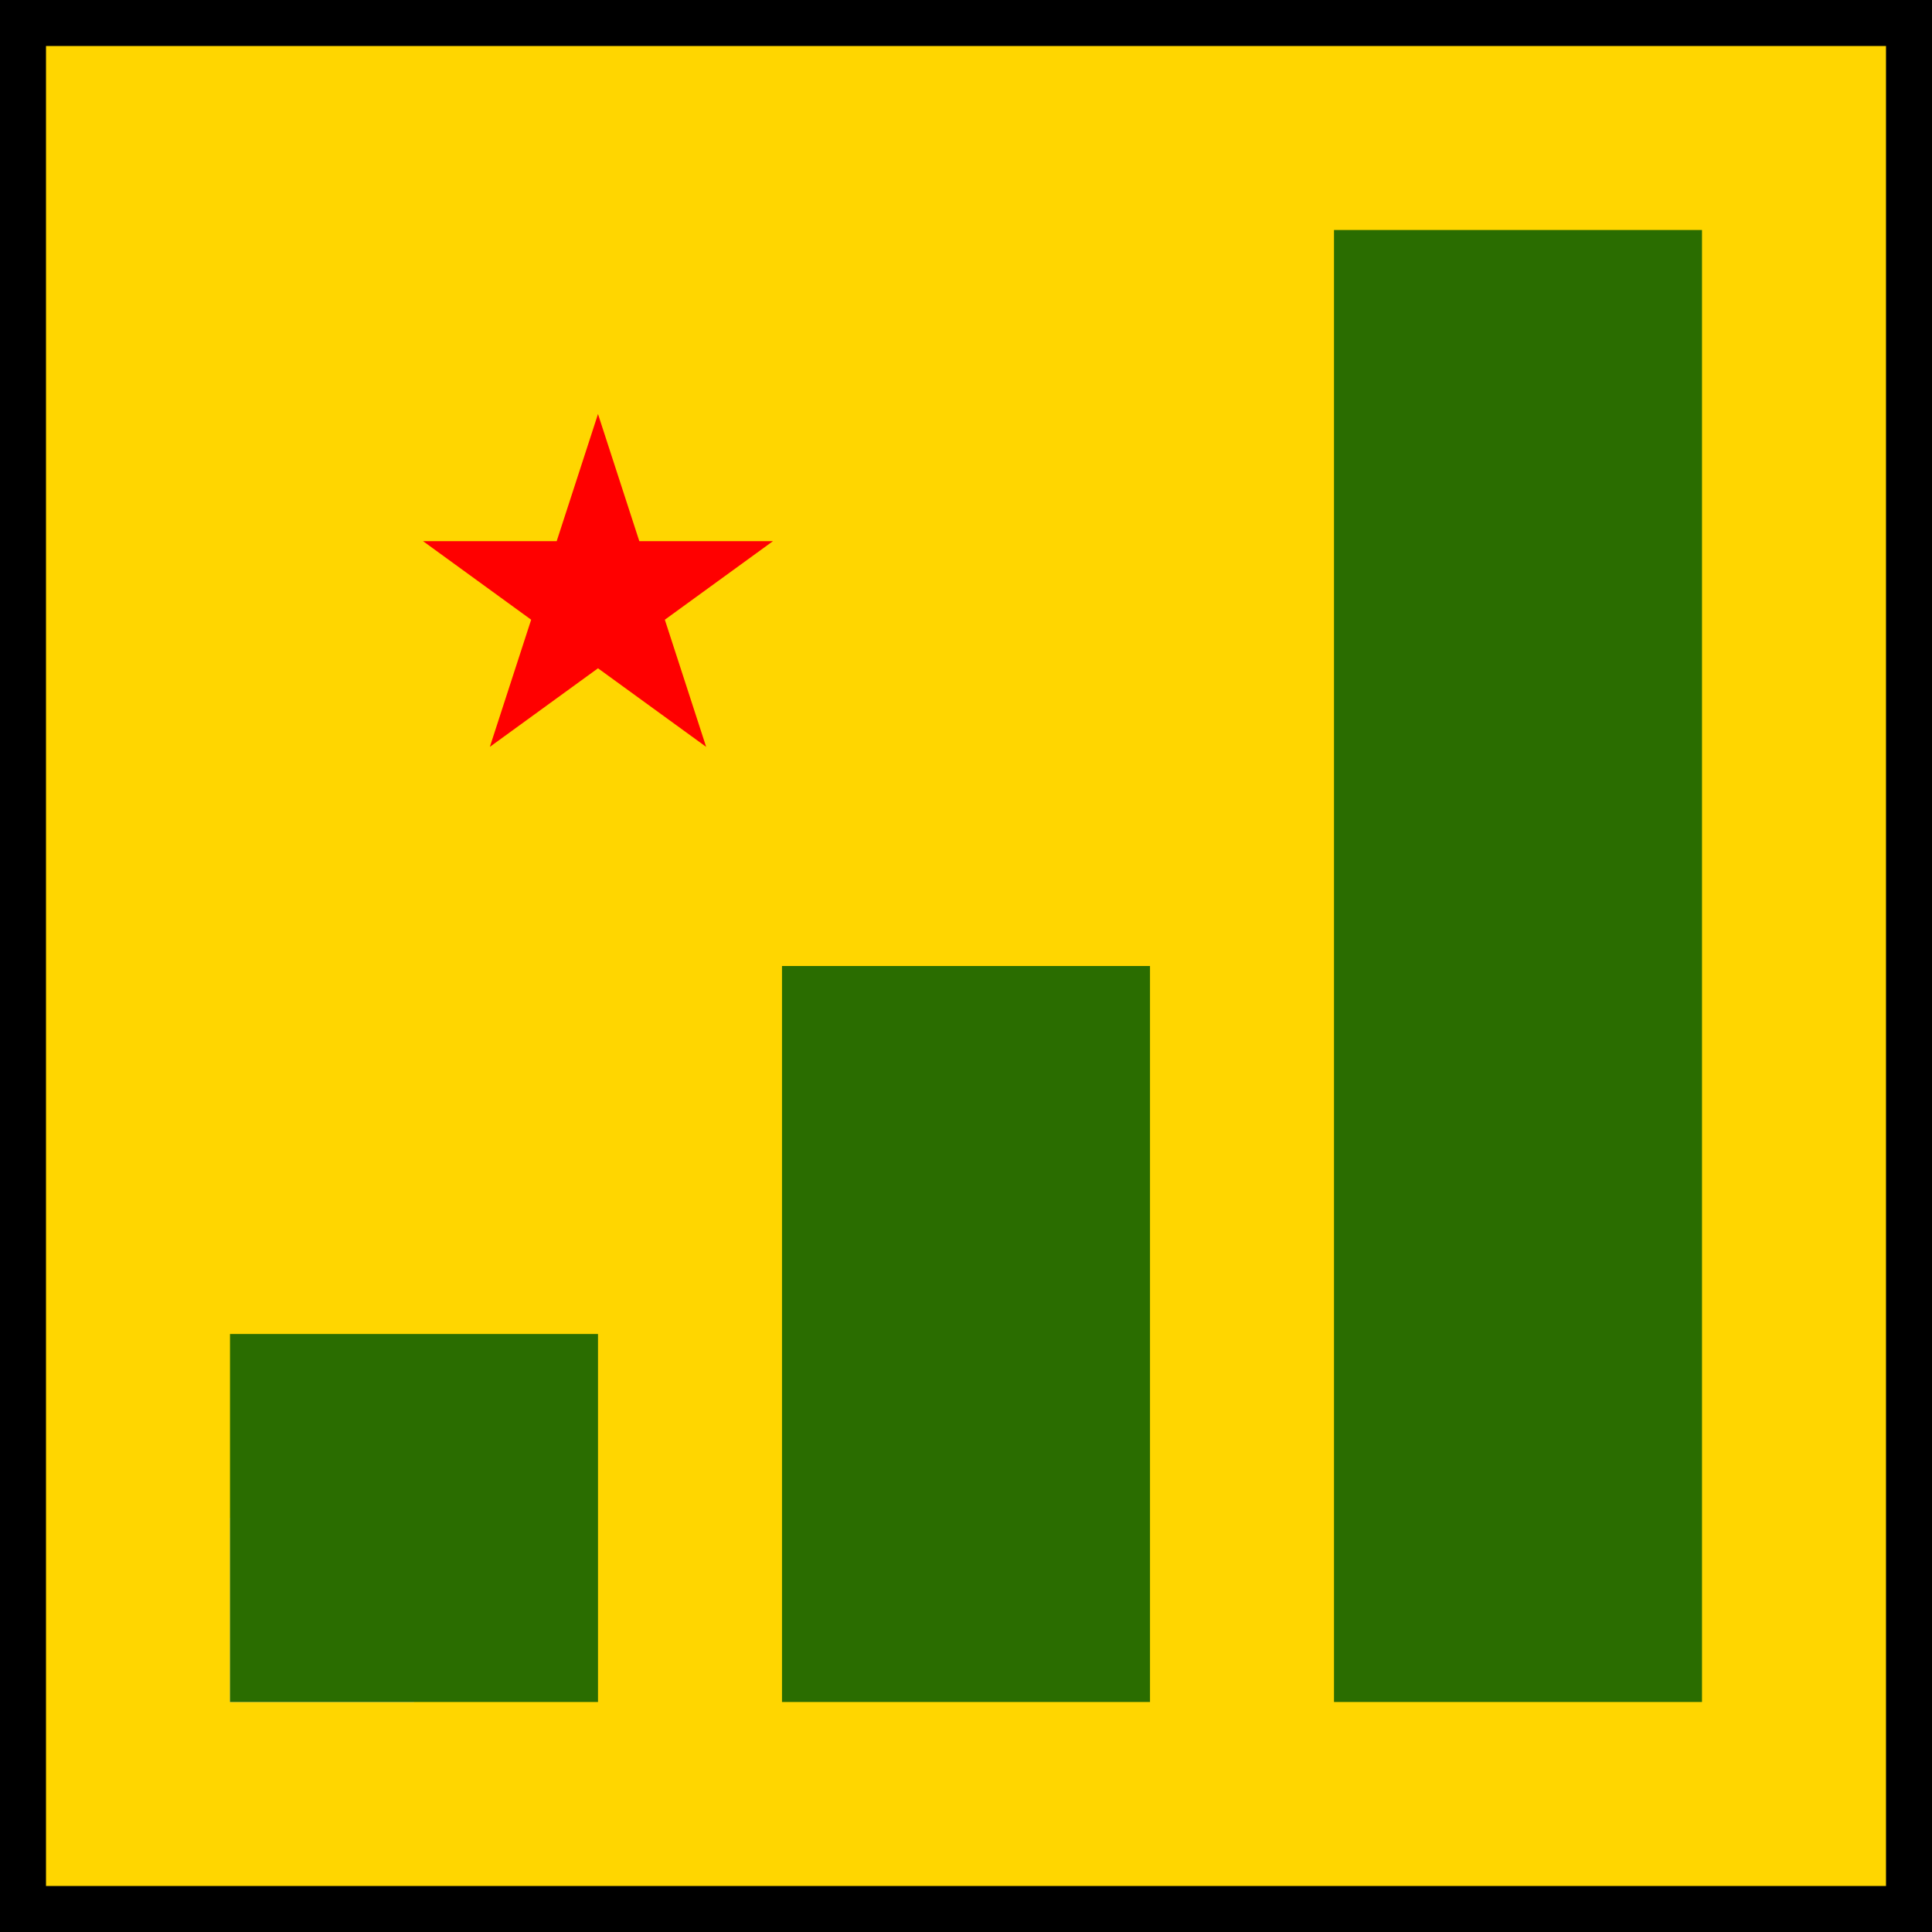 <svg width="42" height="42" viewBox="0 0 42 42" fill="none" xmlns="http://www.w3.org/2000/svg">
<rect x="0.5" y="0.5" width="41" height="41" fill="#FFD600" stroke="black"/>
<rect x="5" y="33" width="4" height="4" fill="#D9D9D9"/>
<rect x="5" y="29" width="8" height="8" fill="#2A6D00"/>
<rect x="17" y="21" width="8" height="16" fill="#2A6D00"/>
<rect x="29" y="5" width="8" height="32" fill="#2A6D00"/>
<path d="M13 9L13.898 11.764H16.804L14.453 13.472L15.351 16.236L13 14.528L10.649 16.236L11.547 13.472L9.196 11.764H12.102L13 9Z" fill="#FF0000"/>
</svg>
